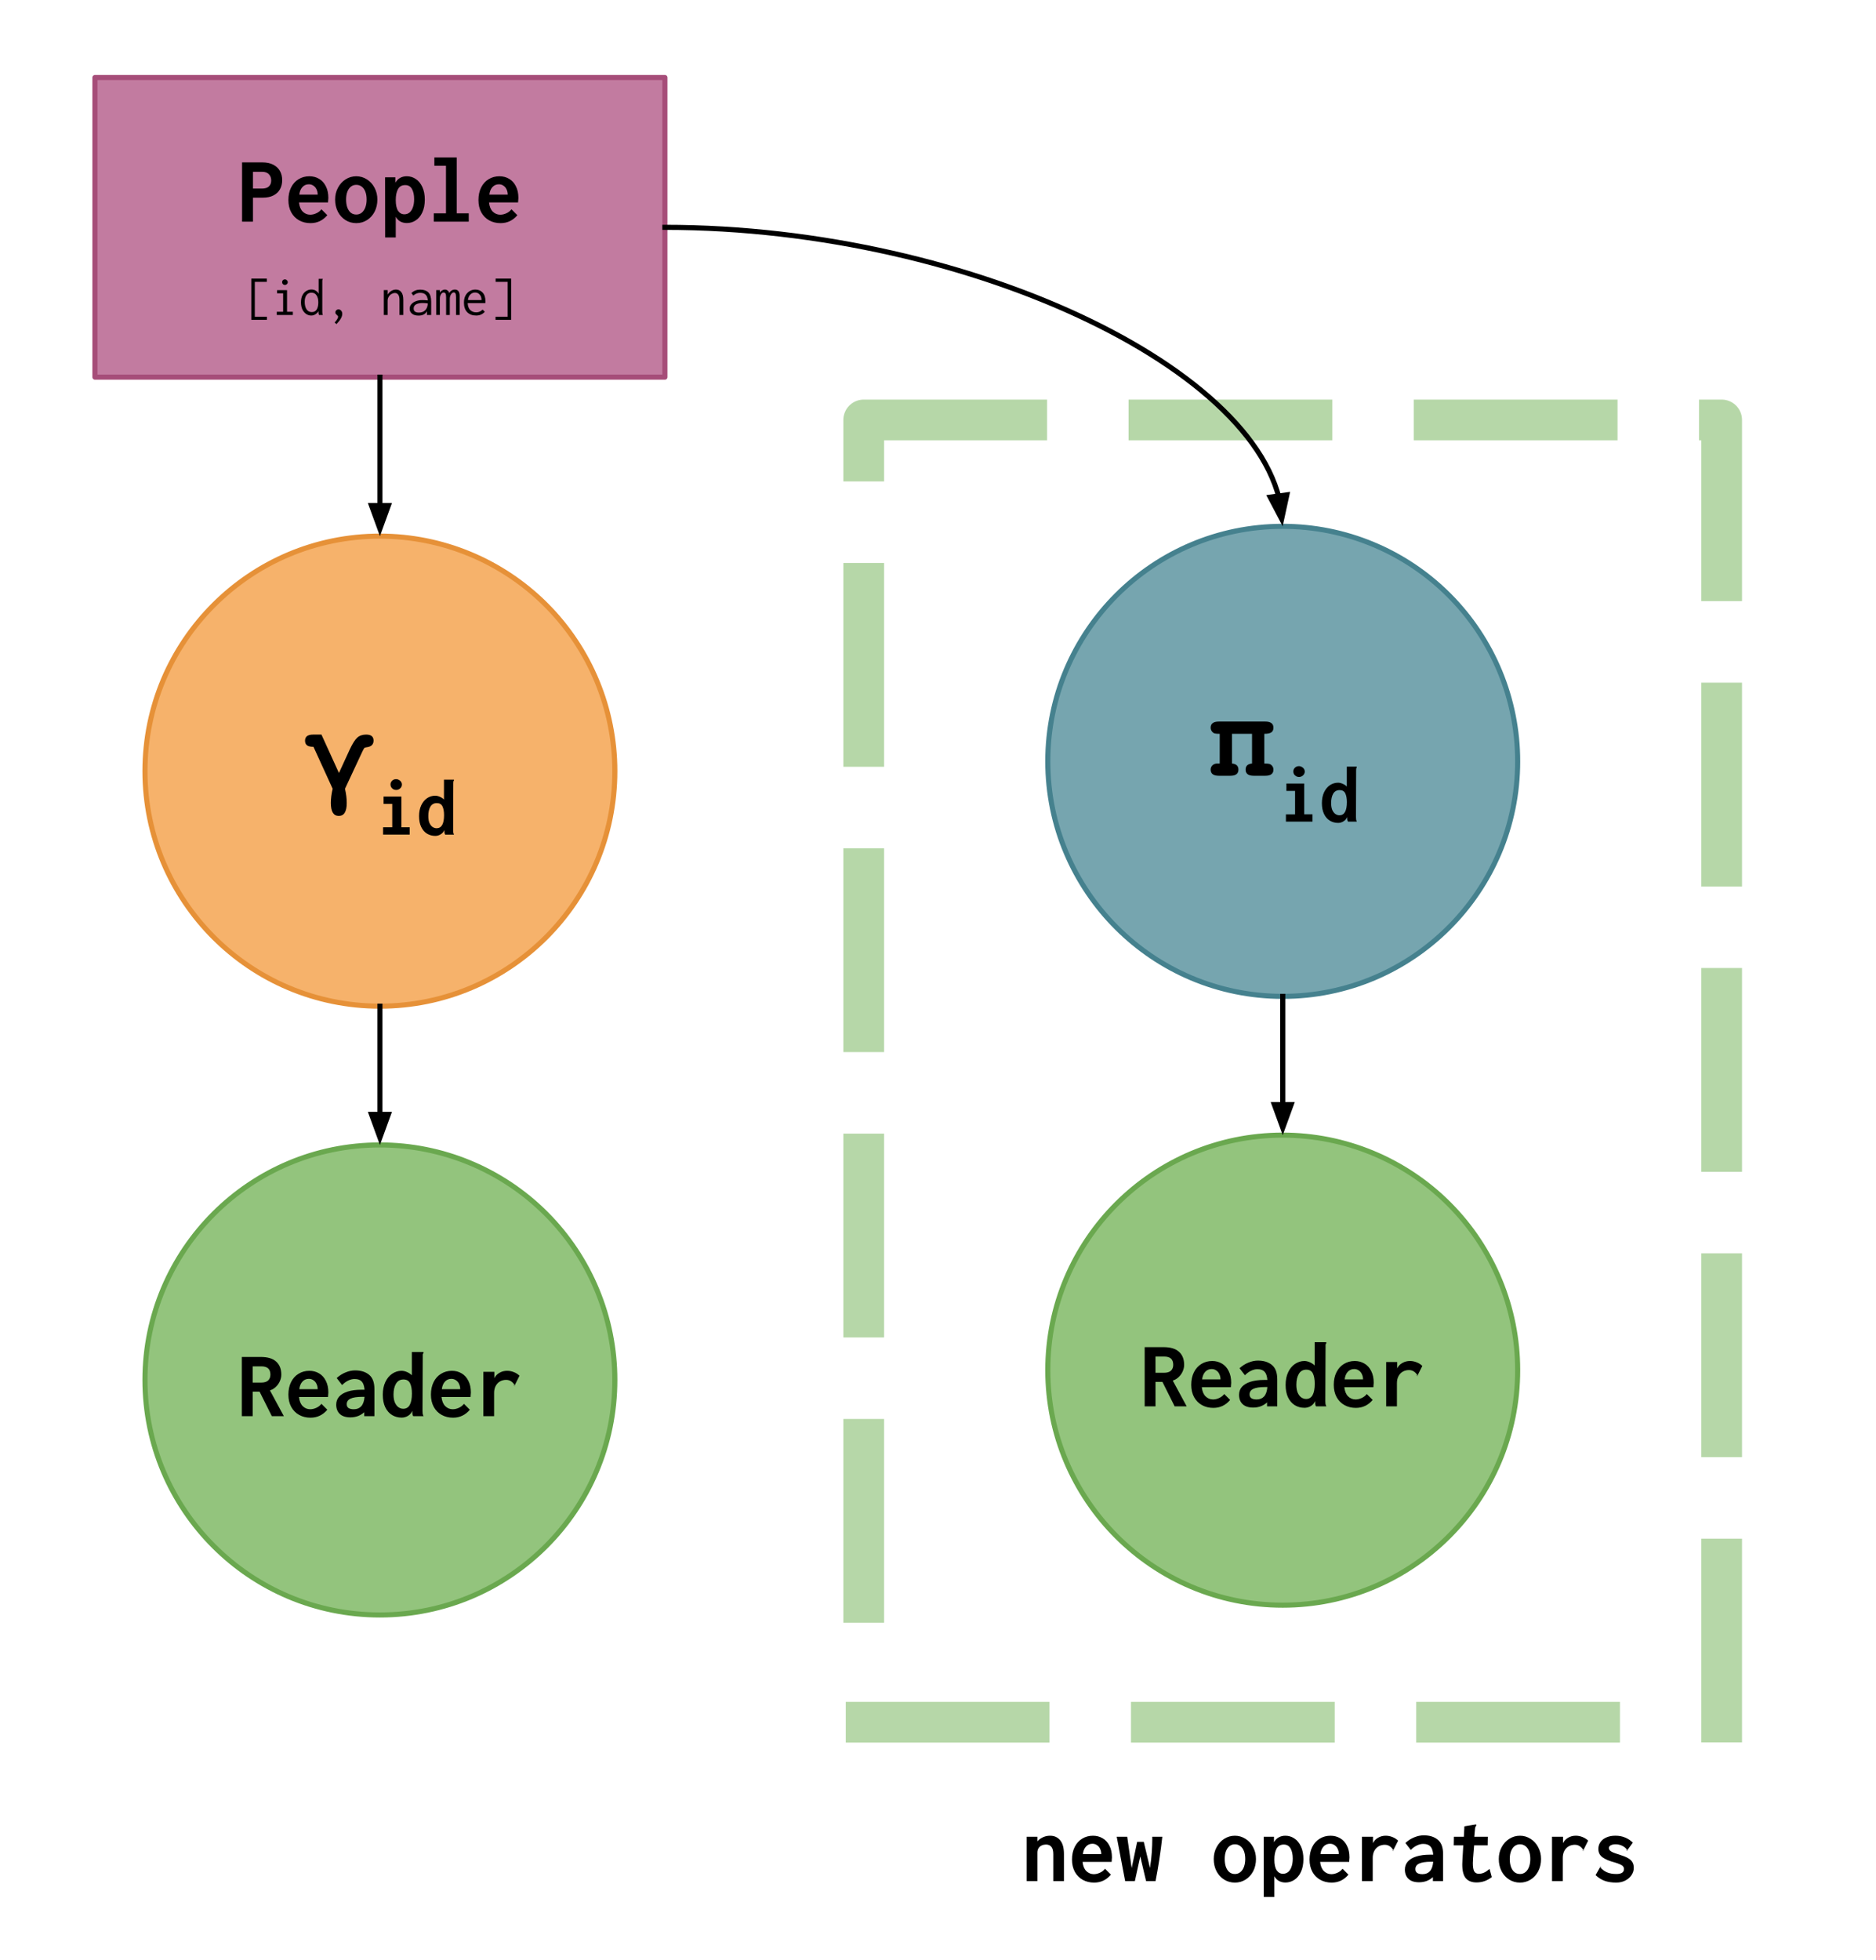 <svg version="1.1" viewBox="0.0 0.0 368.325 384.643" fill="none" stroke="none" stroke-linecap="square" stroke-miterlimit="10" xmlns:xlink="http://www.w3.org/1999/xlink" xmlns="http://www.w3.org/2000/svg"><clipPath id="p.0"><path d="m0 0l368.325 0l0 384.643l-368.325 0l0 -384.643z" clip-rule="nonzero"/></clipPath><g clip-path="url(#p.0)"><path fill="#000000" fill-opacity="0.0" d="m0 0l368.325 0l0 384.643l-368.325 0z" fill-rule="evenodd"/><path fill="#c27ba0" d="m18.638 15.215l111.906 0l0 58.803l-111.906 0z" fill-rule="evenodd"/><path stroke="#a64d79" stroke-width="1.0" stroke-linejoin="round" stroke-linecap="butt" d="m18.638 15.215l111.906 0l0 58.803l-111.906 0z" fill-rule="evenodd"/><path fill="#f6b26b" d="m28.463 151.35l0 0c0 -25.475 20.651 -46.126 46.126 -46.126l0 0c12.233 0 23.966 4.86 32.616 13.51c8.65 8.65 13.51 20.383 13.51 32.616l0 0c0 25.475 -20.651 46.126 -46.126 46.126l0 0c-25.475 0 -46.126 -20.651 -46.126 -46.126z" fill-rule="evenodd"/><path stroke="#e69138" stroke-width="1.0" stroke-linejoin="round" stroke-linecap="butt" d="m28.463 151.35l0 0c0 -25.475 20.651 -46.126 46.126 -46.126l0 0c12.233 0 23.966 4.86 32.616 13.51c8.65 8.65 13.51 20.383 13.51 32.616l0 0c0 25.475 -20.651 46.126 -46.126 46.126l0 0c-25.475 0 -46.126 -20.651 -46.126 -46.126z" fill-rule="evenodd"/><path fill="#000000" fill-opacity="0.0" d="m126.764 122.768l-104.346 0l0 26.11l104.346 0z" fill-rule="evenodd"/><path fill="#000000" d="m66.546 151.714l2.125 -4.625q0.797 -1.703 1.469 -2.312q0.672 -0.609 1.75 -0.609q1.453 0 1.453 1.188q0 1.156 -1.406 1.312q-0.328 0.047 -0.422 0.156q-0.094 0.109 -0.375 0.688l-3.406 7.297q0.344 1.484 0.344 2.781q0 2.547 -1.562 2.547q-1.562 0 -1.562 -2.547q0 -1.266 0.359 -2.781l-3.766 -8.234q-0.844 0 -1.25 -0.281q-0.406 -0.297 -0.406 -0.922q0 -1.203 1.594 -1.203l1.625 0l3.438 7.547z" fill-rule="nonzero"/><path fill="#000000" d="m75.214 163.808l0 -1.438l1.797 0l0 -4.594l-1.703 0l0 -1.438l3.5 0l0 6.031l1.625 0l0 1.438l-5.219 0zm2.578 -8.766q-0.312 0 -0.578 -0.141q-0.25 -0.156 -0.406 -0.391q-0.141 -0.25 -0.141 -0.531q0 -0.453 0.312 -0.75q0.312 -0.312 0.812 -0.312q0.281 0 0.547 0.156q0.266 0.141 0.422 0.391q0.156 0.234 0.156 0.516q0 0.281 -0.156 0.531q-0.156 0.234 -0.422 0.391q-0.266 0.141 -0.547 0.141zm7.672 9.016q-0.891 0 -1.625 -0.438q-0.719 -0.438 -1.141 -1.312q-0.422 -0.875 -0.422 -2.125q0 -1.219 0.422 -2.125q0.438 -0.922 1.156 -1.406q0.734 -0.484 1.594 -0.484q0.438 0 0.922 0.219q0.484 0.203 0.797 0.531l0 -3.906l1.953 0l0 0.172q-0.078 0.094 -0.109 0.219q-0.016 0.109 -0.016 0.375l-0.031 9.125q0 0.281 0.031 0.484q0.031 0.203 0.141 0.422l-1.734 0q-0.109 -0.203 -0.141 -0.375q-0.016 -0.188 -0.016 -0.531q-0.234 0.562 -0.75 0.859q-0.5 0.297 -1.031 0.297zm0.25 -1.5q1.469 0 1.469 -2.578q0 -1.078 -0.312 -1.719q-0.312 -0.641 -1.109 -0.641q-0.844 0 -1.266 0.703q-0.406 0.703 -0.406 1.828q0 0.844 0.234 1.391q0.25 0.531 0.625 0.781q0.375 0.234 0.766 0.234z" fill-rule="nonzero"/><path fill="#000000" fill-opacity="0.0" d="m126.764 16.577l-104.346 0l0 26.11l104.346 0z" fill-rule="evenodd"/><path fill="#000000" d="m47.528 31.872l3.953 0q1.328 0 2.203 0.469q0.875 0.469 1.297 1.25q0.422 0.781 0.422 1.766q0 0.984 -0.422 1.766q-0.406 0.766 -1.266 1.219q-0.844 0.453 -2.141 0.453l-1.906 0l0 4.703l-2.141 0l0 -11.625zm3.891 5.141q0.922 0 1.375 -0.422q0.453 -0.438 0.453 -1.172q0 -0.766 -0.469 -1.234q-0.453 -0.469 -1.344 -0.469l-1.766 0l0 3.297l1.75 0zm9.547 6.781q-1.25 0 -2.234 -0.547q-0.984 -0.547 -1.547 -1.562q-0.562 -1.031 -0.562 -2.422q0 -1.406 0.531 -2.469q0.531 -1.062 1.469 -1.625q0.938 -0.578 2.125 -0.578q1.047 0 1.891 0.5q0.844 0.484 1.328 1.453q0.5 0.953 0.5 2.312q0 0.219 -0.047 0.609l-0.016 0.266l-5.703 0q0.125 1.188 0.734 1.797q0.625 0.609 1.469 0.609q0.594 0 1.203 -0.281q0.609 -0.281 1.0 -0.781l1.156 1.156q-1.312 1.562 -3.297 1.562zm1.406 -5.594q0 -0.547 -0.219 -1.016q-0.203 -0.469 -0.609 -0.734q-0.391 -0.281 -0.906 -0.281q-0.766 0 -1.266 0.547q-0.5 0.547 -0.609 1.484l3.609 0zm7.578 5.594q-1.156 0 -2.109 -0.594q-0.953 -0.594 -1.5 -1.641q-0.547 -1.062 -0.547 -2.406q0 -1.266 0.562 -2.312q0.562 -1.047 1.5 -1.641q0.953 -0.609 2.094 -0.609q1.125 0 2.078 0.609q0.953 0.594 1.5 1.641q0.562 1.047 0.562 2.312q0 1.344 -0.547 2.406q-0.547 1.047 -1.5 1.641q-0.938 0.594 -2.094 0.594zm0 -1.688q0.609 0 1.062 -0.359q0.469 -0.375 0.719 -1.047q0.25 -0.672 0.25 -1.547q0 -0.891 -0.25 -1.531q-0.25 -0.656 -0.719 -1.0q-0.453 -0.344 -1.062 -0.344q-0.594 0 -1.047 0.344q-0.453 0.344 -0.703 1.0q-0.25 0.641 -0.25 1.531q0 0.891 0.234 1.562q0.25 0.672 0.688 1.031q0.453 0.359 1.078 0.359zm5.656 -7.312l2.016 0l0 1.062q0.391 -0.656 0.953 -0.953q0.562 -0.312 1.281 -0.312q0.969 0 1.766 0.531q0.812 0.531 1.297 1.578q0.484 1.031 0.484 2.484q0 1.484 -0.5 2.531q-0.484 1.031 -1.297 1.547q-0.797 0.516 -1.734 0.516q-0.688 0 -1.25 -0.297q-0.562 -0.297 -0.922 -0.938l0 4.062l-2.078 0l-0.016 -11.812zm3.797 7.266q0.531 0 0.953 -0.312q0.438 -0.328 0.688 -1.0q0.266 -0.672 0.266 -1.672q0 -1.25 -0.438 -2.0q-0.422 -0.75 -1.328 -0.75q-0.969 0 -1.406 0.797q-0.438 0.797 -0.438 2.141q0 1.406 0.453 2.109q0.469 0.688 1.25 0.688zm5.766 1.438l0 -1.625l2.391 0l0 -9.344l-2.281 0l0 -1.625l4.391 0l0 10.969l2.359 0l0 1.625l-6.859 0zm13.109 0.297q-1.25 0 -2.234 -0.547q-0.984 -0.547 -1.547 -1.562q-0.562 -1.031 -0.562 -2.422q0 -1.406 0.531 -2.469q0.531 -1.062 1.469 -1.625q0.938 -0.578 2.125 -0.578q1.047 0 1.891 0.5q0.844 0.484 1.328 1.453q0.5 0.953 0.5 2.312q0 0.219 -0.047 0.609l-0.016 0.266l-5.703 0q0.125 1.188 0.734 1.797q0.625 0.609 1.469 0.609q0.594 0 1.203 -0.281q0.609 -0.281 1.0 -0.781l1.156 1.156q-1.312 1.562 -3.297 1.562zm1.406 -5.594q0 -0.547 -0.219 -1.016q-0.203 -0.469 -0.609 -0.734q-0.391 -0.281 -0.906 -0.281q-0.766 0 -1.266 0.547q-0.5 0.547 -0.609 1.484l3.609 0z" fill-rule="nonzero"/><path fill="#000000" d="m49.34 62.771l0 -8.094l3.047 0l0 0.641l-2.359 0l0 6.844l2.375 0l0 0.609l-3.062 0zm5 -0.953l0 -0.625l1.25 0l0 -3.625l-1.188 0l0 -0.625l1.953 0l0 4.25l1.141 0l0 0.625l-3.156 0zm1.594 -5.891q-0.219 0 -0.391 -0.156q-0.156 -0.172 -0.156 -0.391q0 -0.234 0.156 -0.391q0.156 -0.156 0.391 -0.156q0.234 0 0.391 0.172q0.172 0.156 0.172 0.375q0 0.219 -0.172 0.391q-0.156 0.156 -0.391 0.156zm5.172 6.0q-0.531 0 -0.984 -0.297q-0.453 -0.297 -0.75 -0.875q-0.281 -0.594 -0.281 -1.422q0 -0.844 0.297 -1.406q0.297 -0.562 0.766 -0.828q0.469 -0.281 0.984 -0.281q0.5 0 0.859 0.234q0.375 0.219 0.562 0.609l0 -2.938l0.812 0l0 0.078q-0.062 0.062 -0.078 0.141q-0.016 0.078 -0.016 0.25l0 5.875q0 0.25 0.016 0.422q0.016 0.156 0.094 0.328l-0.75 0q-0.078 -0.172 -0.094 -0.328q-0.016 -0.172 -0.016 -0.422q-0.234 0.391 -0.609 0.625q-0.359 0.234 -0.812 0.234zm0.109 -0.672q0.656 0 0.969 -0.516q0.312 -0.531 0.312 -1.391q0 -0.859 -0.344 -1.375q-0.328 -0.531 -1.0 -0.531q-0.641 0 -0.984 0.484q-0.344 0.469 -0.344 1.297q0 0.938 0.359 1.484q0.359 0.547 1.031 0.547zm4.484 2.031q0.297 -0.281 0.484 -0.609q0.203 -0.312 0.203 -0.5q0 -0.109 -0.062 -0.172q-0.047 -0.062 -0.188 -0.188q-0.141 -0.141 -0.219 -0.234q-0.078 -0.094 -0.078 -0.234q0 -0.266 0.172 -0.438q0.188 -0.188 0.453 -0.188q0.297 0 0.516 0.25q0.219 0.25 0.219 0.625q0 0.844 -1.141 2.016l-0.359 -0.328zm9.656 -6.344l0.75 0l0 0.875q0.281 -0.453 0.719 -0.719q0.438 -0.266 0.938 -0.266q0.641 0 1.031 0.5q0.391 0.484 0.391 1.531l0 2.953l-0.75 0l0 -2.938q0 -0.719 -0.25 -1.047q-0.234 -0.328 -0.641 -0.328q-0.328 0 -0.672 0.188q-0.328 0.188 -0.547 0.547q-0.219 0.344 -0.219 0.781l0 2.797l-0.75 0l0 -4.875zm7.156 -0.094q1.047 0 1.594 0.547q0.547 0.531 0.547 1.828l0 2.594l-0.828 0l0 -0.75q-0.438 0.875 -1.656 0.875q-0.812 0 -1.281 -0.375q-0.453 -0.375 -0.453 -0.969q0 -0.516 0.328 -0.891q0.344 -0.391 0.891 -0.594q0.562 -0.219 1.234 -0.219q0.609 0 1.109 0.062q-0.078 -0.812 -0.453 -1.141q-0.359 -0.344 -1.078 -0.344q-0.359 0 -0.703 0.141q-0.328 0.125 -0.609 0.406l-0.375 -0.5q0.688 -0.672 1.734 -0.672zm-0.266 4.5q0.781 0 1.234 -0.453q0.469 -0.469 0.516 -1.344q-0.484 -0.078 -1.047 -0.078q-0.797 0 -1.266 0.266q-0.469 0.266 -0.469 0.812q0 0.797 1.031 0.797zm3.406 -4.406l0.703 0l0 0.484q0.172 -0.266 0.438 -0.422q0.266 -0.172 0.547 -0.172q0.328 0 0.562 0.203q0.25 0.203 0.312 0.516q0.125 -0.328 0.422 -0.516q0.312 -0.203 0.672 -0.203q0.484 0 0.719 0.344q0.234 0.344 0.219 0.906l0 3.734l-0.703 0l0 -3.453q0 -0.609 -0.125 -0.781q-0.109 -0.188 -0.328 -0.188q-0.203 0 -0.391 0.188q-0.172 0.172 -0.281 0.453q-0.109 0.281 -0.109 0.562l0 3.219l-0.719 0l0 -3.391q0 -0.594 -0.109 -0.797q-0.109 -0.219 -0.422 -0.219q-0.156 0 -0.328 0.156q-0.156 0.141 -0.266 0.406q-0.109 0.25 -0.109 0.594l0 3.25l-0.703 0l0 -4.875zm7.828 4.984q-1.094 0 -1.75 -0.656q-0.641 -0.672 -0.641 -1.875q0 -0.797 0.297 -1.375q0.312 -0.578 0.812 -0.875q0.5 -0.312 1.141 -0.312q0.875 0 1.422 0.594q0.547 0.578 0.547 1.719q0 0.109 -0.016 0.344l-3.469 0q0.047 0.906 0.5 1.359q0.469 0.453 1.172 0.453q0.766 0 1.25 -0.547l0.438 0.422q-0.625 0.75 -1.703 0.75zm1.062 -3.031q0 -0.688 -0.359 -1.078q-0.344 -0.406 -0.906 -0.406q-0.531 0 -0.922 0.375q-0.391 0.375 -0.484 1.109l2.672 0zm5.813 3.875l-3.062 0l0 -0.609l2.375 0l0 -6.844l-2.359 0l0 -0.641l3.047 0l0 8.094z" fill-rule="nonzero"/><path fill="#93c47d" d="m28.463 270.837l0 0c0 -25.475 20.651 -46.126 46.126 -46.126l0 0c12.233 0 23.966 4.86 32.616 13.51c8.65 8.65 13.51 20.383 13.51 32.616l0 0c0 25.475 -20.651 46.126 -46.126 46.126l0 0c-25.475 0 -46.126 -20.651 -46.126 -46.126z" fill-rule="evenodd"/><path stroke="#6aa84f" stroke-width="1.0" stroke-linejoin="round" stroke-linecap="butt" d="m28.463 270.837l0 0c0 -25.475 20.651 -46.126 46.126 -46.126l0 0c12.233 0 23.966 4.86 32.616 13.51c8.65 8.65 13.51 20.383 13.51 32.616l0 0c0 25.475 -20.651 46.126 -46.126 46.126l0 0c-25.475 0 -46.126 -20.651 -46.126 -46.126z" fill-rule="evenodd"/><path fill="#000000" fill-opacity="0.0" d="m134.984 251.026l-120.787 0l0 39.622l120.787 0z" fill-rule="evenodd"/><path fill="#000000" d="m47.481 266.321l3.688 0q2.078 0 3.062 0.922q1.0 0.906 1.0 2.547q0 0.641 -0.281 1.281q-0.281 0.641 -0.797 1.125q-0.5 0.484 -1.156 0.688l2.734 5.062l-2.359 0l-2.406 -4.812l-1.359 0l0 4.812l-2.125 0l0 -11.625zm3.812 5.031q0.891 0 1.344 -0.406q0.453 -0.422 0.453 -1.156q0 -0.812 -0.438 -1.219q-0.438 -0.406 -1.359 -0.406l-1.688 0l0 3.188l1.688 0zm9.672 6.891q-1.25 0 -2.234 -0.547q-0.984 -0.547 -1.547 -1.562q-0.562 -1.031 -0.562 -2.422q0 -1.406 0.531 -2.469q0.531 -1.062 1.469 -1.625q0.938 -0.578 2.125 -0.578q1.047 0 1.891 0.5q0.844 0.484 1.328 1.453q0.5 0.953 0.5 2.312q0 0.219 -0.047 0.609l-0.016 0.266l-5.703 0q0.125 1.188 0.734 1.797q0.625 0.609 1.469 0.609q0.594 0 1.203 -0.281q0.609 -0.281 1.0 -0.781l1.156 1.156q-1.313 1.562 -3.297 1.562zm1.406 -5.594q0 -0.547 -0.219 -1.016q-0.203 -0.469 -0.609 -0.734q-0.391 -0.281 -0.906 -0.281q-0.766 0 -1.266 0.547q-0.5 0.547 -0.609 1.484l3.609 0zm7.344 -3.688q1.719 0 2.75 0.859q1.047 0.844 1.047 2.828l0 5.297l-2.0 0l0 -0.781q-0.5 0.469 -1.203 0.75q-0.703 0.266 -1.516 0.266q-1.359 0 -2.078 -0.672q-0.703 -0.672 -0.703 -1.828q0 -0.922 0.578 -1.578q0.594 -0.656 1.703 -1.0q1.109 -0.344 2.641 -0.344l0.641 0q-0.094 -1.141 -0.562 -1.625q-0.453 -0.484 -1.406 -0.484q-0.594 0 -1.25 0.312q-0.641 0.312 -1.188 0.875l-1.062 -1.375q0.812 -0.734 1.75 -1.109q0.953 -0.391 1.859 -0.391zm-0.25 7.625q0.922 0 1.453 -0.578q0.547 -0.594 0.656 -1.859l-0.422 0q-1.594 0 -2.344 0.359q-0.734 0.344 -0.734 1.094q0 0.5 0.359 0.75q0.375 0.234 1.031 0.234zm9.391 1.641q-1.031 0 -1.875 -0.5q-0.844 -0.516 -1.344 -1.531q-0.484 -1.016 -0.484 -2.469q0 -1.422 0.5 -2.484q0.5 -1.062 1.344 -1.625q0.859 -0.578 1.844 -0.578q0.516 0 1.078 0.25q0.562 0.25 0.938 0.625l0 -4.562l2.281 0l0 0.219q-0.109 0.109 -0.141 0.25q-0.016 0.125 0 0.422l-0.047 10.656q0 0.312 0.031 0.562q0.047 0.234 0.172 0.484l-2.031 0q-0.125 -0.234 -0.156 -0.438q-0.016 -0.219 -0.016 -0.609q-0.281 0.656 -0.875 1.0q-0.578 0.328 -1.219 0.328zm0.312 -1.734q1.703 0 1.703 -3.0q0 -1.266 -0.359 -2.0q-0.359 -0.75 -1.297 -0.75q-0.984 0 -1.469 0.828q-0.484 0.812 -0.484 2.125q0 0.969 0.281 1.609q0.297 0.625 0.719 0.906q0.438 0.281 0.906 0.281zm9.781 1.75q-1.25 0 -2.234 -0.547q-0.984 -0.547 -1.547 -1.562q-0.562 -1.031 -0.562 -2.422q0 -1.406 0.531 -2.469q0.531 -1.062 1.469 -1.625q0.938 -0.578 2.125 -0.578q1.047 0 1.891 0.5q0.844 0.484 1.328 1.453q0.5 0.953 0.5 2.312q0 0.219 -0.047 0.609l-0.016 0.266l-5.703 0q0.125 1.188 0.734 1.797q0.625 0.609 1.469 0.609q0.594 0 1.203 -0.281q0.609 -0.281 1.0 -0.781l1.156 1.156q-1.312 1.562 -3.297 1.562zm1.406 -5.594q0 -0.547 -0.219 -1.016q-0.203 -0.469 -0.609 -0.734q-0.391 -0.281 -0.906 -0.281q-0.766 0 -1.266 0.547q-0.5 0.547 -0.609 1.484l3.609 0zm10.703 -0.766l0 -0.016q-0.359 -0.562 -0.766 -0.797q-0.391 -0.25 -0.922 -0.25q-0.672 0 -1.219 0.312q-0.531 0.312 -0.844 0.906q-0.297 0.578 -0.297 1.344l0 4.562l-2.109 0l0 -8.703l2.156 0l0 1.25q0.344 -0.688 1.016 -1.062q0.672 -0.391 1.5 -0.391q0.641 0 1.281 0.25q0.641 0.234 1.141 0.719l-0.938 1.875zm-0.266 0q0 0 0.016 0q0.031 0 0.094 0.047q0.062 0.031 0.109 0.047l-0.016 0.031l-0.188 -0.094l-0.016 -0.031zm0.266 0q0.062 0.094 0.062 0.125q0 0 -0.016 0q-0.031 0 -0.094 -0.031l0.047 -0.094z" fill-rule="nonzero"/><path fill="#000000" fill-opacity="0.0" d="m74.591 74.018l0 31.213" fill-rule="evenodd"/><path stroke="#000000" stroke-width="1.0" stroke-linejoin="round" stroke-linecap="butt" d="m74.591 74.018l0 25.213" fill-rule="evenodd"/><path fill="#000000" stroke="#000000" stroke-width="1.0" stroke-linecap="butt" d="m72.939 99.231l1.652 4.538l1.652 -4.538z" fill-rule="evenodd"/><path fill="#000000" fill-opacity="0.0" d="m74.589 197.476l0 27.244" fill-rule="evenodd"/><path stroke="#000000" stroke-width="1.0" stroke-linejoin="round" stroke-linecap="butt" d="m74.589 197.476l0 21.244" fill-rule="evenodd"/><path fill="#000000" stroke="#000000" stroke-width="1.0" stroke-linecap="butt" d="m72.938 218.72l1.652 4.538l1.652 -4.538z" fill-rule="evenodd"/><path fill="#76a5af" d="m205.72 149.427l0 0c0 -25.475 20.651 -46.126 46.126 -46.126l0 0c12.233 0 23.966 4.86 32.616 13.51c8.65 8.65 13.51 20.383 13.51 32.616l0 0c0 25.475 -20.651 46.126 -46.126 46.126l0 0c-25.475 0 -46.126 -20.651 -46.126 -46.126z" fill-rule="evenodd"/><path stroke="#45818e" stroke-width="1.0" stroke-linejoin="round" stroke-linecap="butt" d="m205.72 149.427l0 0c0 -25.475 20.651 -46.126 46.126 -46.126l0 0c12.233 0 23.966 4.86 32.616 13.51c8.65 8.65 13.51 20.383 13.51 32.616l0 0c0 25.475 -20.651 46.126 -46.126 46.126l0 0c-25.475 0 -46.126 -20.651 -46.126 -46.126z" fill-rule="evenodd"/><path fill="#000000" fill-opacity="0.0" d="m300.997 120.218l-98.299 0l0 31.213l98.299 0z" fill-rule="evenodd"/><path fill="#000000" d="m248.225 144.023l0 5.828q0.719 0 1.0 0.078q0.297 0.078 0.547 0.391q0.25 0.312 0.25 0.734q0 1.203 -1.609 1.203l-2.25 0q-1.609 0 -1.609 -1.203q0 -1.094 1.266 -1.203l0 -5.828l-3.938 0l0 5.828q1.266 0.109 1.266 1.203q0 1.203 -1.594 1.203l-2.25 0q-1.609 0 -1.609 -1.203q0 -0.516 0.359 -0.859q0.359 -0.344 0.969 -0.344l0.453 0l0 -5.828q-0.719 0 -1.0 -0.078q-0.281 -0.078 -0.531 -0.391q-0.25 -0.328 -0.25 -0.734q0 -1.203 1.609 -1.203l9.109 0q1.609 0 1.609 1.203q0 0.641 -0.422 0.922q-0.406 0.281 -1.375 0.281z" fill-rule="nonzero"/><path fill="#000000" d="m252.471 161.258l0 -1.438l1.797 0l0 -4.594l-1.703 0l0 -1.438l3.5 0l0 6.031l1.625 0l0 1.438l-5.219 0zm2.578 -8.766q-0.312 0 -0.578 -0.141q-0.25 -0.156 -0.406 -0.391q-0.141 -0.25 -0.141 -0.531q0 -0.453 0.312 -0.75q0.312 -0.312 0.812 -0.312q0.281 0 0.547 0.156q0.266 0.141 0.422 0.391q0.156 0.234 0.156 0.516q0 0.281 -0.156 0.531q-0.156 0.234 -0.422 0.391q-0.266 0.141 -0.547 0.141zm7.672 9.016q-0.891 0 -1.625 -0.438q-0.719 -0.438 -1.141 -1.312q-0.422 -0.875 -0.422 -2.125q0 -1.219 0.422 -2.125q0.438 -0.922 1.156 -1.406q0.734 -0.484 1.594 -0.484q0.438 0 0.922 0.219q0.484 0.203 0.797 0.531l0 -3.906l1.953 0l0 0.172q-0.078 0.094 -0.109 0.219q-0.016 0.109 -0.016 0.375l-0.031 9.125q0 0.281 0.031 0.484q0.031 0.203 0.141 0.422l-1.734 0q-0.109 -0.203 -0.141 -0.375q-0.016 -0.188 -0.016 -0.531q-0.234 0.562 -0.75 0.859q-0.5 0.297 -1.031 0.297zm0.25 -1.5q1.469 0 1.469 -2.578q0 -1.078 -0.312 -1.719q-0.312 -0.641 -1.109 -0.641q-0.844 0 -1.266 0.703q-0.406 0.703 -0.406 1.828q0 0.844 0.234 1.391q0.25 0.531 0.625 0.781q0.375 0.234 0.766 0.234z" fill-rule="nonzero"/><path fill="#93c47d" d="m205.72 268.913l0 0c0 -25.475 20.651 -46.126 46.126 -46.126l0 0c12.233 0 23.966 4.86 32.616 13.51c8.65 8.65 13.51 20.383 13.51 32.616l0 0c0 25.475 -20.651 46.126 -46.126 46.126l0 0c-25.475 0 -46.126 -20.651 -46.126 -46.126z" fill-rule="evenodd"/><path stroke="#6aa84f" stroke-width="1.0" stroke-linejoin="round" stroke-linecap="butt" d="m205.72 268.913l0 0c0 -25.475 20.651 -46.126 46.126 -46.126l0 0c12.233 0 23.966 4.86 32.616 13.51c8.65 8.65 13.51 20.383 13.51 32.616l0 0c0 25.475 -20.651 46.126 -46.126 46.126l0 0c-25.475 0 -46.126 -20.651 -46.126 -46.126z" fill-rule="evenodd"/><path fill="#000000" fill-opacity="0.0" d="m312.241 249.102l-120.787 0l0 39.622l120.787 0z" fill-rule="evenodd"/><path fill="#000000" d="m224.738 264.397l3.688 0q2.078 0 3.062 0.922q1.0 0.906 1.0 2.547q0 0.641 -0.281 1.281q-0.281 0.641 -0.797 1.125q-0.5 0.484 -1.156 0.688l2.734 5.062l-2.359 0l-2.406 -4.812l-1.359 0l0 4.812l-2.125 0l0 -11.625zm3.812 5.031q0.891 0 1.344 -0.406q0.453 -0.422 0.453 -1.156q0 -0.812 -0.438 -1.219q-0.438 -0.406 -1.359 -0.406l-1.688 0l0 3.188l1.688 0zm9.672 6.891q-1.25 0 -2.234 -0.547q-0.984 -0.547 -1.547 -1.562q-0.562 -1.031 -0.562 -2.422q0 -1.406 0.531 -2.469q0.531 -1.062 1.469 -1.625q0.938 -0.578 2.125 -0.578q1.047 0 1.891 0.5q0.844 0.484 1.328 1.453q0.5 0.953 0.5 2.312q0 0.219 -0.047 0.609l-0.016 0.266l-5.703 0q0.125 1.188 0.734 1.797q0.625 0.609 1.469 0.609q0.594 0 1.203 -0.281q0.609 -0.281 1.0 -0.781l1.156 1.156q-1.312 1.562 -3.297 1.562zm1.406 -5.594q0 -0.547 -0.219 -1.016q-0.203 -0.469 -0.609 -0.734q-0.391 -0.281 -0.906 -0.281q-0.766 0 -1.266 0.547q-0.5 0.547 -0.609 1.484l3.609 0zm7.344 -3.688q1.719 0 2.75 0.859q1.047 0.844 1.047 2.828l0 5.297l-2.0 0l0 -0.781q-0.5 0.469 -1.203 0.75q-0.703 0.266 -1.516 0.266q-1.359 0 -2.078 -0.672q-0.703 -0.672 -0.703 -1.828q0 -0.922 0.578 -1.578q0.594 -0.656 1.703 -1.0q1.109 -0.344 2.641 -0.344l0.641 0q-0.094 -1.141 -0.562 -1.625q-0.453 -0.484 -1.406 -0.484q-0.594 0 -1.25 0.312q-0.641 0.312 -1.188 0.875l-1.062 -1.375q0.812 -0.734 1.75 -1.109q0.953 -0.391 1.859 -0.391zm-0.25 7.625q0.922 0 1.453 -0.578q0.547 -0.594 0.656 -1.859l-0.422 0q-1.594 0 -2.344 0.359q-0.734 0.344 -0.734 1.094q0 0.5 0.359 0.75q0.375 0.234 1.031 0.234zm9.391 1.641q-1.031 0 -1.875 -0.5q-0.844 -0.516 -1.344 -1.531q-0.484 -1.016 -0.484 -2.469q0 -1.422 0.5 -2.484q0.5 -1.062 1.344 -1.625q0.859 -0.578 1.844 -0.578q0.516 0 1.078 0.25q0.562 0.25 0.938 0.625l0 -4.562l2.281 0l0 0.219q-0.109 0.109 -0.141 0.25q-0.016 0.125 0 0.422l-0.047 10.656q0 0.312 0.031 0.562q0.047 0.234 0.172 0.484l-2.031 0q-0.125 -0.234 -0.156 -0.438q-0.016 -0.219 -0.016 -0.609q-0.281 0.656 -0.875 1.0q-0.578 0.328 -1.219 0.328zm0.312 -1.734q1.703 0 1.703 -3.0q0 -1.266 -0.359 -2.0q-0.359 -0.75 -1.297 -0.75q-0.984 0 -1.469 0.828q-0.484 0.812 -0.484 2.125q0 0.969 0.281 1.609q0.297 0.625 0.719 0.906q0.438 0.281 0.906 0.281zm9.781 1.75q-1.25 0 -2.234 -0.547q-0.984 -0.547 -1.547 -1.562q-0.562 -1.031 -0.562 -2.422q0 -1.406 0.531 -2.469q0.531 -1.062 1.469 -1.625q0.938 -0.578 2.125 -0.578q1.047 0 1.891 0.5q0.844 0.484 1.328 1.453q0.5 0.953 0.5 2.312q0 0.219 -0.047 0.609l-0.016 0.266l-5.703 0q0.125 1.188 0.734 1.797q0.625 0.609 1.469 0.609q0.594 0 1.203 -0.281q0.609 -0.281 1.0 -0.781l1.156 1.156q-1.312 1.562 -3.297 1.562zm1.406 -5.594q0 -0.547 -0.219 -1.016q-0.203 -0.469 -0.609 -0.734q-0.391 -0.281 -0.906 -0.281q-0.766 0 -1.266 0.547q-0.5 0.547 -0.609 1.484l3.609 0zm10.703 -0.766l0 -0.016q-0.359 -0.562 -0.766 -0.797q-0.391 -0.25 -0.922 -0.25q-0.672 0 -1.219 0.312q-0.531 0.312 -0.844 0.906q-0.297 0.578 -0.297 1.344l0 4.562l-2.109 0l0 -8.703l2.156 0l0 1.25q0.344 -0.688 1.016 -1.062q0.672 -0.391 1.5 -0.391q0.641 0 1.281 0.25q0.641 0.234 1.141 0.719l-0.938 1.875zm-0.266 0q0 0 0.016 0q0.031 0 0.094 0.047q0.062 0.031 0.109 0.047l-0.016 0.031l-0.188 -0.094l-0.016 -0.031zm0.266 0q0.062 0.094 0.062 0.125q0 0 -0.016 0q-0.031 0 -0.094 -0.031l0.047 -0.094z" fill-rule="nonzero"/><path fill="#000000" fill-opacity="0.0" d="m251.846 195.552l0 27.244" fill-rule="evenodd"/><path stroke="#000000" stroke-width="1.0" stroke-linejoin="round" stroke-linecap="butt" d="m251.846 195.552l0 21.244" fill-rule="evenodd"/><path fill="#000000" stroke="#000000" stroke-width="1.0" stroke-linecap="butt" d="m250.195 216.797l1.652 4.538l1.652 -4.538z" fill-rule="evenodd"/><path fill="#000000" fill-opacity="0.0" d="m169.58 82.425l168.441 0l0 255.591l-168.441 0z" fill-rule="evenodd"/><path stroke="#b6d7a8" stroke-width="8.0" stroke-linejoin="round" stroke-linecap="butt" stroke-dasharray="32.0,24.0" d="m169.58 82.425l168.441 0l0 255.591l-168.441 0z" fill-rule="evenodd"/><path fill="#000000" fill-opacity="0.0" d="m191.454 342.273l150.961 0l0 52.819l-150.961 0z" fill-rule="evenodd"/><path fill="#000000" d="m201.579 360.49l2.094 0l0 0.891q0.469 -0.516 1.109 -0.797q0.641 -0.297 1.391 -0.297q1.234 0 1.969 0.891q0.75 0.875 0.75 2.734l0 5.281l-2.094 0l0 -5.266q0 -0.984 -0.359 -1.438q-0.359 -0.469 -1.078 -0.469q-0.438 0 -0.828 0.172q-0.391 0.172 -0.625 0.531q-0.234 0.359 -0.234 0.875l0 5.594l-2.094 0l0 -8.703zm13.234 9.0q-1.25 0 -2.234 -0.547q-0.984 -0.547 -1.547 -1.562q-0.562 -1.031 -0.562 -2.422q0 -1.406 0.531 -2.469q0.531 -1.062 1.469 -1.625q0.938 -0.578 2.125 -0.578q1.047 0 1.891 0.5q0.844 0.484 1.328 1.453q0.5 0.953 0.5 2.312q0 0.219 -0.047 0.609l-0.016 0.266l-5.703 0q0.125 1.188 0.734 1.797q0.625 0.609 1.469 0.609q0.594 0 1.203 -0.281q0.609 -0.281 1.0 -0.781l1.156 1.156q-1.312 1.562 -3.297 1.562zm1.406 -5.594q0 -0.547 -0.219 -1.016q-0.203 -0.469 -0.609 -0.734q-0.391 -0.281 -0.906 -0.281q-0.766 0 -1.266 0.547q-0.5 0.547 -0.609 1.484l3.609 0zm3.031 -3.406l2.062 0l0.875 6.141l1.078 -5.141l1.297 0l1.219 5.125q0.266 -1.672 0.359 -3.109q0.094 -1.453 0.094 -2.453l0 -0.562l1.969 0q-0.234 2.156 -0.594 4.5q-0.359 2.328 -0.734 4.203l-1.859 0l-1.141 -4.844l-1.062 4.844l-1.906 0l-1.656 -8.703zm23.203 9.0q-1.156 0 -2.109 -0.594q-0.953 -0.594 -1.5 -1.641q-0.547 -1.062 -0.547 -2.406q0 -1.266 0.562 -2.312q0.562 -1.047 1.5 -1.641q0.953 -0.609 2.094 -0.609q1.125 0 2.078 0.609q0.953 0.594 1.5 1.641q0.562 1.047 0.562 2.312q0 1.344 -0.547 2.406q-0.547 1.047 -1.5 1.641q-0.938 0.594 -2.094 0.594zm0 -1.688q0.609 0 1.062 -0.359q0.469 -0.375 0.719 -1.047q0.25 -0.672 0.25 -1.547q0 -0.891 -0.25 -1.531q-0.25 -0.656 -0.719 -1.0q-0.453 -0.344 -1.062 -0.344q-0.594 0 -1.047 0.344q-0.453 0.344 -0.703 1.0q-0.25 0.641 -0.25 1.531q0 0.891 0.234 1.562q0.25 0.672 0.688 1.031q0.453 0.359 1.078 0.359zm5.656 -7.312l2.016 0l0 1.062q0.391 -0.656 0.953 -0.953q0.562 -0.312 1.281 -0.312q0.969 0 1.766 0.531q0.812 0.531 1.297 1.578q0.484 1.031 0.484 2.484q0 1.484 -0.5 2.531q-0.484 1.031 -1.297 1.547q-0.797 0.516 -1.734 0.516q-0.688 0 -1.25 -0.297q-0.562 -0.297 -0.922 -0.938l0 4.062l-2.078 0l-0.016 -11.812zm3.797 7.266q0.531 0 0.953 -0.312q0.438 -0.328 0.688 -1.0q0.266 -0.672 0.266 -1.672q0 -1.25 -0.438 -2.0q-0.422 -0.75 -1.328 -0.75q-0.969 0 -1.406 0.797q-0.438 0.797 -0.438 2.141q0 1.406 0.453 2.109q0.469 0.688 1.25 0.688zm9.547 1.734q-1.25 0 -2.234 -0.547q-0.984 -0.547 -1.547 -1.562q-0.562 -1.031 -0.562 -2.422q0 -1.406 0.531 -2.469q0.531 -1.062 1.469 -1.625q0.938 -0.578 2.125 -0.578q1.047 0 1.891 0.5q0.844 0.484 1.328 1.453q0.5 0.953 0.5 2.312q0 0.219 -0.047 0.609l-0.016 0.266l-5.703 0q0.125 1.188 0.734 1.797q0.625 0.609 1.469 0.609q0.594 0 1.203 -0.281q0.609 -0.281 1.0 -0.781l1.156 1.156q-1.312 1.562 -3.297 1.562zm1.406 -5.594q0 -0.547 -0.219 -1.016q-0.203 -0.469 -0.609 -0.734q-0.391 -0.281 -0.906 -0.281q-0.766 0 -1.266 0.547q-0.5 0.547 -0.609 1.484l3.609 0zm10.703 -0.766l0 -0.016q-0.359 -0.562 -0.766 -0.797q-0.391 -0.25 -0.922 -0.25q-0.672 0 -1.219 0.312q-0.531 0.312 -0.844 0.906q-0.297 0.578 -0.297 1.344l0 4.562l-2.109 0l0 -8.703l2.156 0l0 1.25q0.344 -0.688 1.016 -1.062q0.672 -0.391 1.5 -0.391q0.641 0 1.281 0.25q0.641 0.234 1.141 0.719l-0.938 1.875zm-0.266 0q0 0 0.016 0q0.031 0 0.094 0.047q0.062 0.031 0.109 0.047l-0.016 0.031l-0.188 -0.094l-0.016 -0.031zm0.266 0q0.062 0.094 0.062 0.125q0 0 -0.016 0q-0.031 0 -0.094 -0.031l0.047 -0.094zm5.969 -2.922q1.719 0 2.75 0.859q1.047 0.844 1.047 2.828l0 5.297l-2.0 0l0 -0.781q-0.5 0.469 -1.203 0.75q-0.703 0.266 -1.516 0.266q-1.359 0 -2.078 -0.672q-0.703 -0.672 -0.703 -1.828q0 -0.922 0.578 -1.578q0.594 -0.656 1.703 -1.0q1.109 -0.344 2.641 -0.344l0.641 0q-0.094 -1.141 -0.562 -1.625q-0.453 -0.484 -1.406 -0.484q-0.594 0 -1.25 0.312q-0.641 0.312 -1.188 0.875l-1.062 -1.375q0.812 -0.734 1.75 -1.109q0.953 -0.391 1.859 -0.391zm-0.25 7.625q0.922 0 1.453 -0.578q0.547 -0.594 0.656 -1.859l-0.422 0q-1.594 0 -2.344 0.359q-0.734 0.344 -0.734 1.094q0 0.5 0.359 0.75q0.375 0.234 1.031 0.234zm13.609 0.578q-0.672 0.516 -1.406 0.781q-0.734 0.266 -1.594 0.266q-1.359 0 -2.078 -0.797q-0.719 -0.812 -0.719 -2.766q0 -0.5 0.047 -1.109l0.156 -2.609l-1.875 0l0.031 -1.688l1.953 0l0.109 -2.047l2.297 -0.375l0.047 0.203q-0.031 0.031 -0.109 0.141q-0.062 0.094 -0.109 0.234q-0.047 0.141 -0.047 0.328l-0.141 1.516l2.672 0l-0.031 1.688l-2.672 0l-0.203 2.484q-0.047 0.625 -0.047 1.016q0 1.156 0.281 1.625q0.281 0.453 0.891 0.453q0.562 0 1.031 -0.219q0.484 -0.219 1.078 -0.734l0.438 1.609zm5.531 1.078q-1.156 0 -2.109 -0.594q-0.953 -0.594 -1.5 -1.641q-0.547 -1.062 -0.547 -2.406q0 -1.266 0.562 -2.312q0.562 -1.047 1.5 -1.641q0.953 -0.609 2.094 -0.609q1.125 0 2.078 0.609q0.953 0.594 1.5 1.641q0.562 1.047 0.562 2.312q0 1.344 -0.547 2.406q-0.547 1.047 -1.5 1.641q-0.938 0.594 -2.094 0.594zm0 -1.688q0.609 0 1.062 -0.359q0.469 -0.375 0.719 -1.047q0.25 -0.672 0.25 -1.547q0 -0.891 -0.25 -1.531q-0.25 -0.656 -0.719 -1.0q-0.453 -0.344 -1.062 -0.344q-0.594 0 -1.047 0.344q-0.453 0.344 -0.703 1.0q-0.25 0.641 -0.25 1.531q0 0.891 0.234 1.562q0.25 0.672 0.688 1.031q0.453 0.359 1.078 0.359zm12.453 -4.672l0 -0.016q-0.359 -0.562 -0.766 -0.797q-0.391 -0.25 -0.922 -0.25q-0.672 0 -1.219 0.312q-0.531 0.312 -0.844 0.906q-0.297 0.578 -0.297 1.344l0 4.562l-2.109 0l0 -8.703l2.156 0l0 1.25q0.344 -0.688 1.016 -1.062q0.672 -0.391 1.5 -0.391q0.641 0 1.281 0.25q0.641 0.234 1.141 0.719l-0.938 1.875zm-0.266 0q0 0 0.016 0q0.031 0 0.094 0.047q0.062 0.031 0.109 0.047l-0.016 0.031l-0.188 -0.094l-0.016 -0.031zm0.266 0q0.062 0.094 0.062 0.125q0 0 -0.016 0q-0.031 0 -0.094 -0.031l0.047 -0.094zm7.031 0.859q1.078 0.328 1.688 0.672q0.609 0.328 0.891 0.797q0.281 0.453 0.281 1.156q0 0.75 -0.453 1.422q-0.438 0.656 -1.234 1.062q-0.781 0.391 -1.734 0.391q-1.312 0 -2.297 -0.344q-0.969 -0.359 -1.781 -1.125l0.875 -1.531l0.016 -0.016l0.016 0.016q0.625 0.688 1.375 1.0q0.75 0.312 1.812 0.312q1.484 0 1.484 -0.984q0 -0.297 -0.188 -0.516q-0.172 -0.219 -0.578 -0.391q-0.391 -0.188 -1.094 -0.391q-1.5 -0.391 -2.344 -0.984q-0.828 -0.594 -0.828 -1.641q0 -0.766 0.406 -1.344q0.406 -0.594 1.156 -0.922q0.766 -0.344 1.781 -0.344q1.031 0 1.875 0.344q0.844 0.328 1.547 1.016l-1.062 1.469l0 0.016q-0.016 0 -0.016 0q0 -0.016 0 -0.016q-0.375 -0.547 -0.984 -0.844q-0.609 -0.297 -1.312 -0.297q-0.562 0 -0.938 0.188q-0.375 0.188 -0.375 0.516q0 0.297 0.203 0.516q0.219 0.219 0.625 0.391q0.422 0.172 1.188 0.406zm1.359 -0.875q0 -0.031 0.016 -0.031q0.031 0 0.094 0.047q0.062 0.047 0.094 0.062l-0.031 0.047l-0.172 -0.109l0 -0.016zm0.25 0.016q0.062 0.094 0.062 0.125q0 0 -0.047 -0.016q-0.031 -0.016 -0.062 -0.047l0.047 -0.062zm-5.109 3.344q0 0.016 -0.016 0.016q-0.016 0 -0.094 -0.031q-0.062 -0.031 -0.109 -0.047l0.031 -0.062l0.188 0.109l0 0.016zm-0.25 0q-0.078 -0.078 -0.078 -0.109q0 0 0 0q0 0 0 0l0.109 0.047l-0.031 0.062z" fill-rule="nonzero"/><path fill="#000000" fill-opacity="0.0" d="m130.543 44.617c60.646 0 121.291 29.339 121.291 58.677" fill-rule="evenodd"/><path stroke="#000000" stroke-width="1.0" stroke-linejoin="round" stroke-linecap="butt" d="m130.543 44.617c30.323 0 60.646 7.335 83.388 18.337c11.371 5.501 20.847 11.919 27.48 18.795c3.317 3.438 5.922 6.991 7.699 10.601c0.444 0.903 0.837 1.809 1.175 2.717c0.169 0.454 0.325 0.909 0.468 1.365c0.071 0.228 0.139 0.456 0.203 0.684l0.064 0.234" fill-rule="evenodd"/><path fill="#000000" stroke="#000000" stroke-width="1.0" stroke-linecap="butt" d="m249.384 97.574l2.252 4.272l1.021 -4.72z" fill-rule="evenodd"/></g></svg>